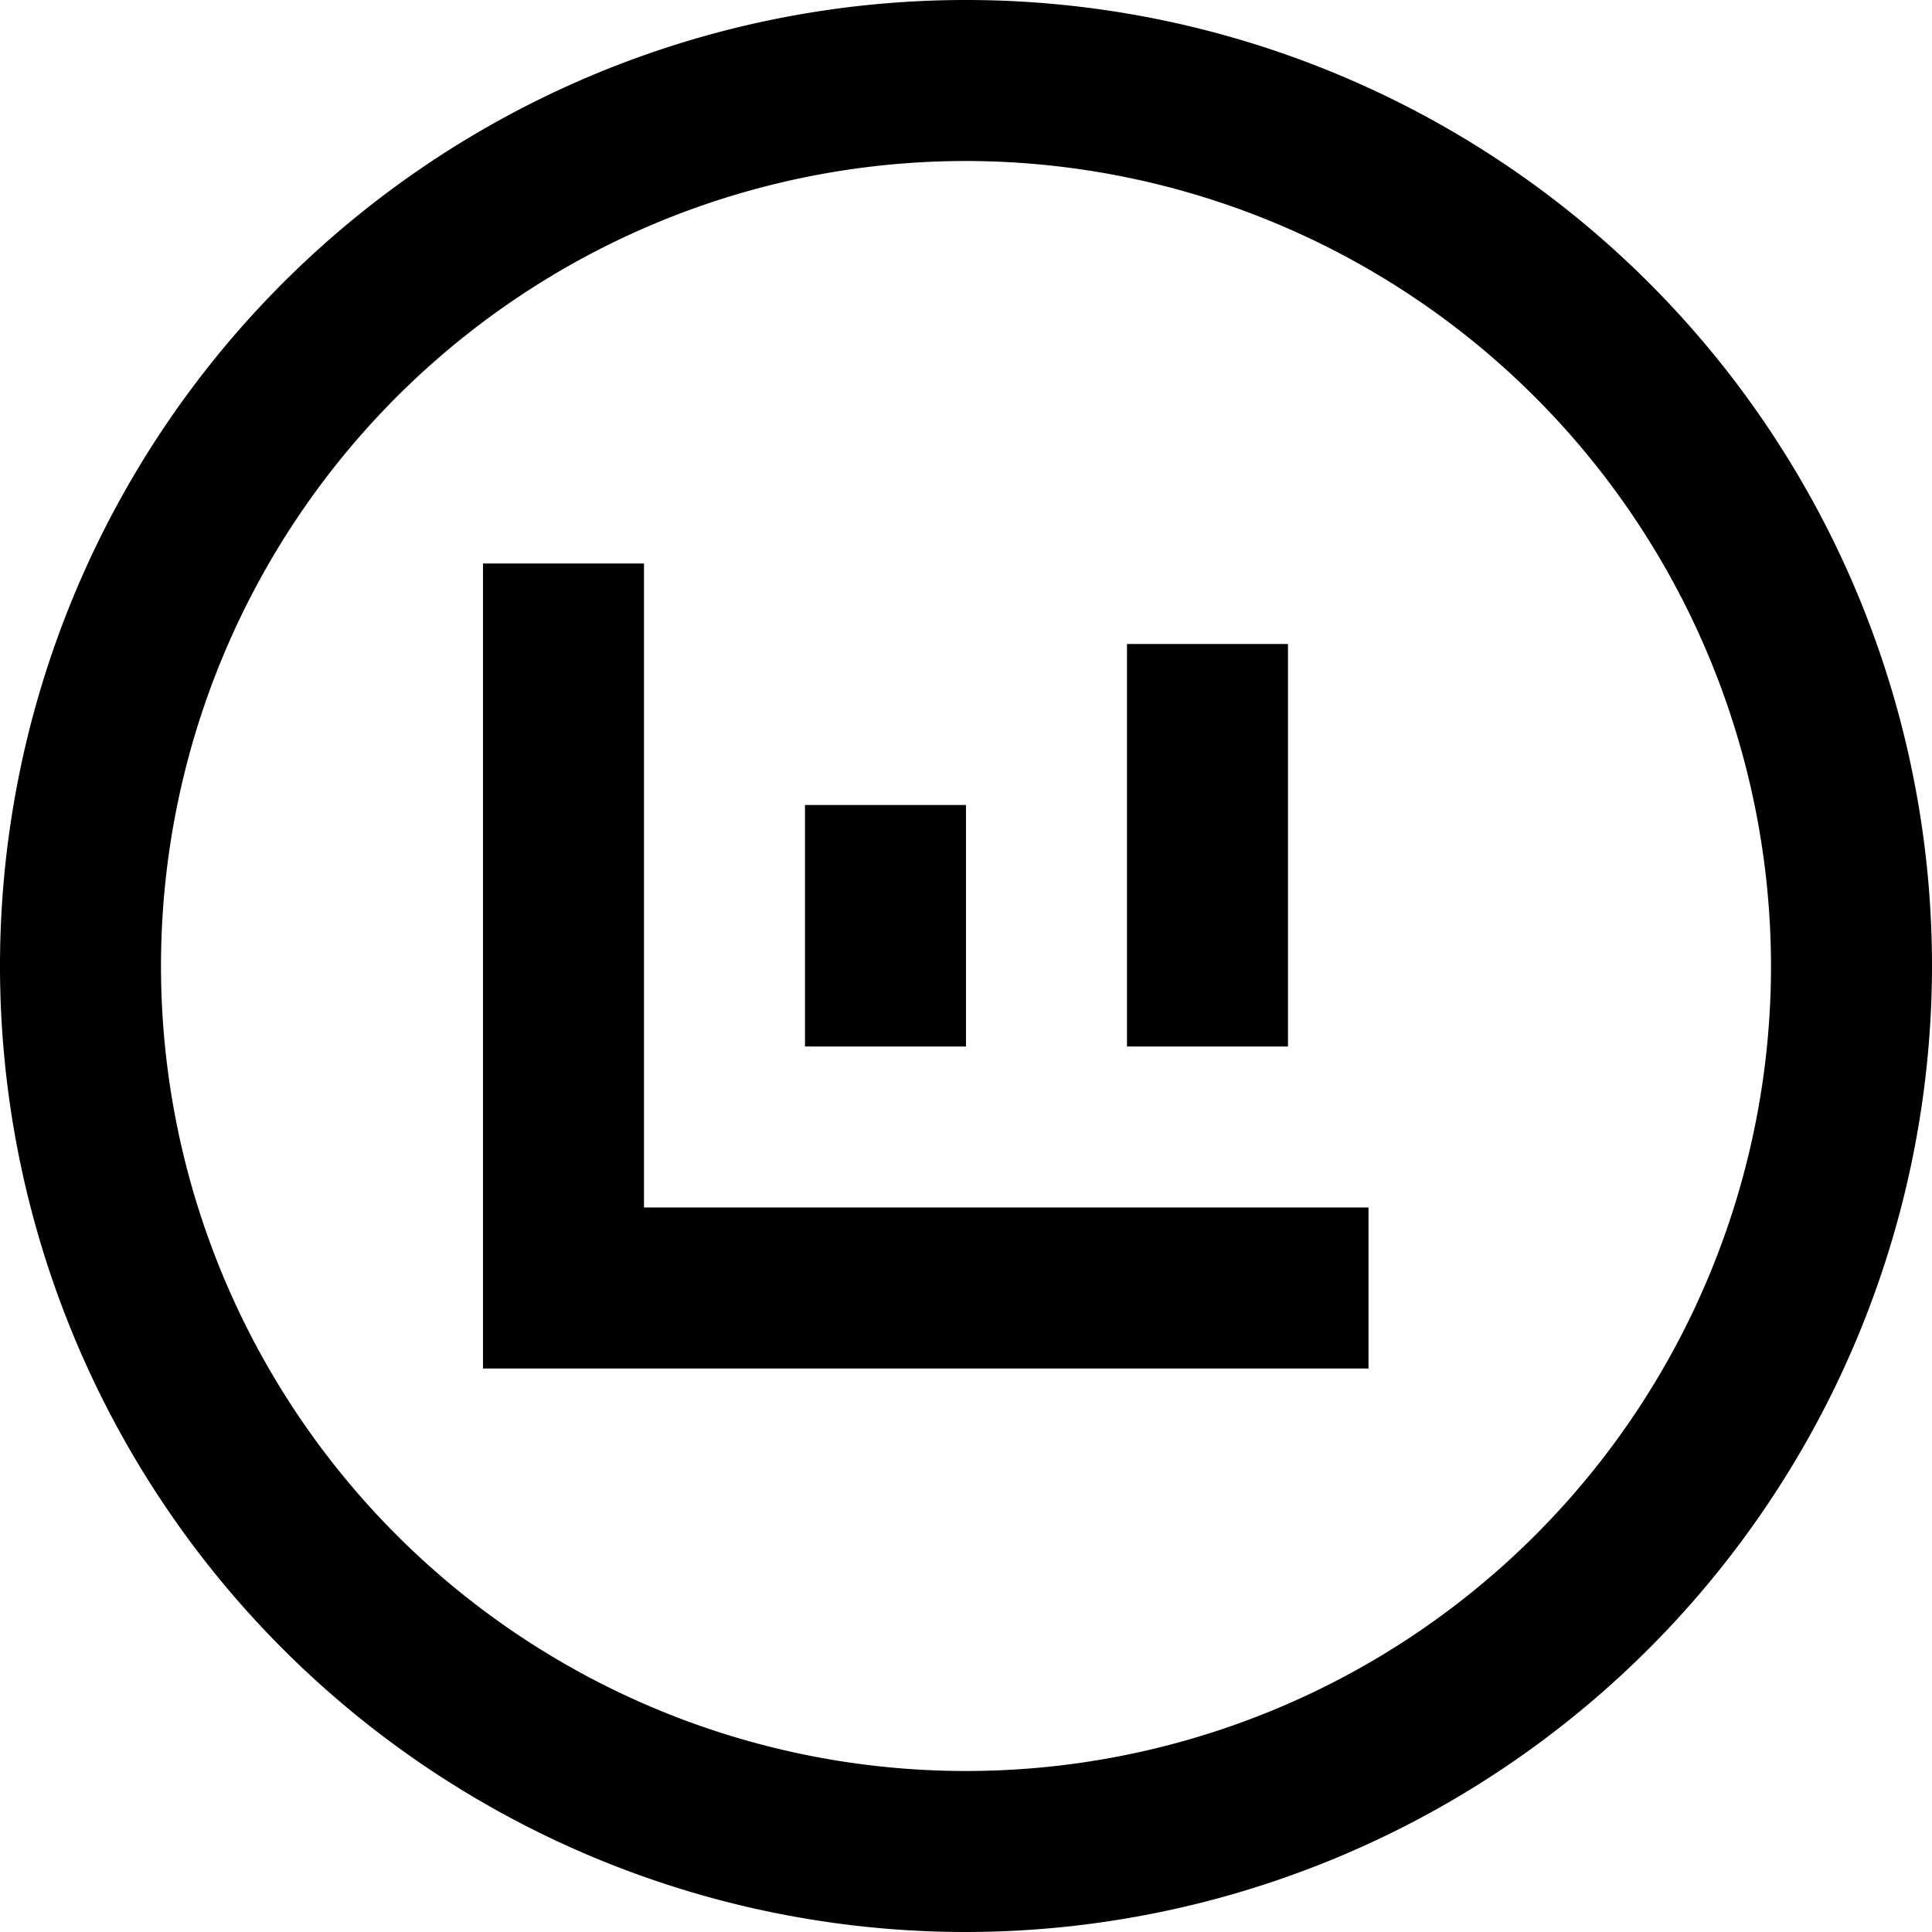 <svg xmlns="http://www.w3.org/2000/svg" viewBox="0 0 24 24"><title>14.bar chart</title><g id="_14.bar_chart" data-name="14.bar chart"><path d="M12,24A12,12,0,1,1,24,12,12.013,12.013,0,0,1,12,24ZM12,2A10,10,0,1,0,22,12,10.011,10.011,0,0,0,12,2Z"/><polygon points="17 17 6 17 6 7 8 7 8 15 17 15 17 17"/><rect x="10" y="10" width="2" height="3"/><rect x="14" y="8" width="2" height="5"/></g></svg>